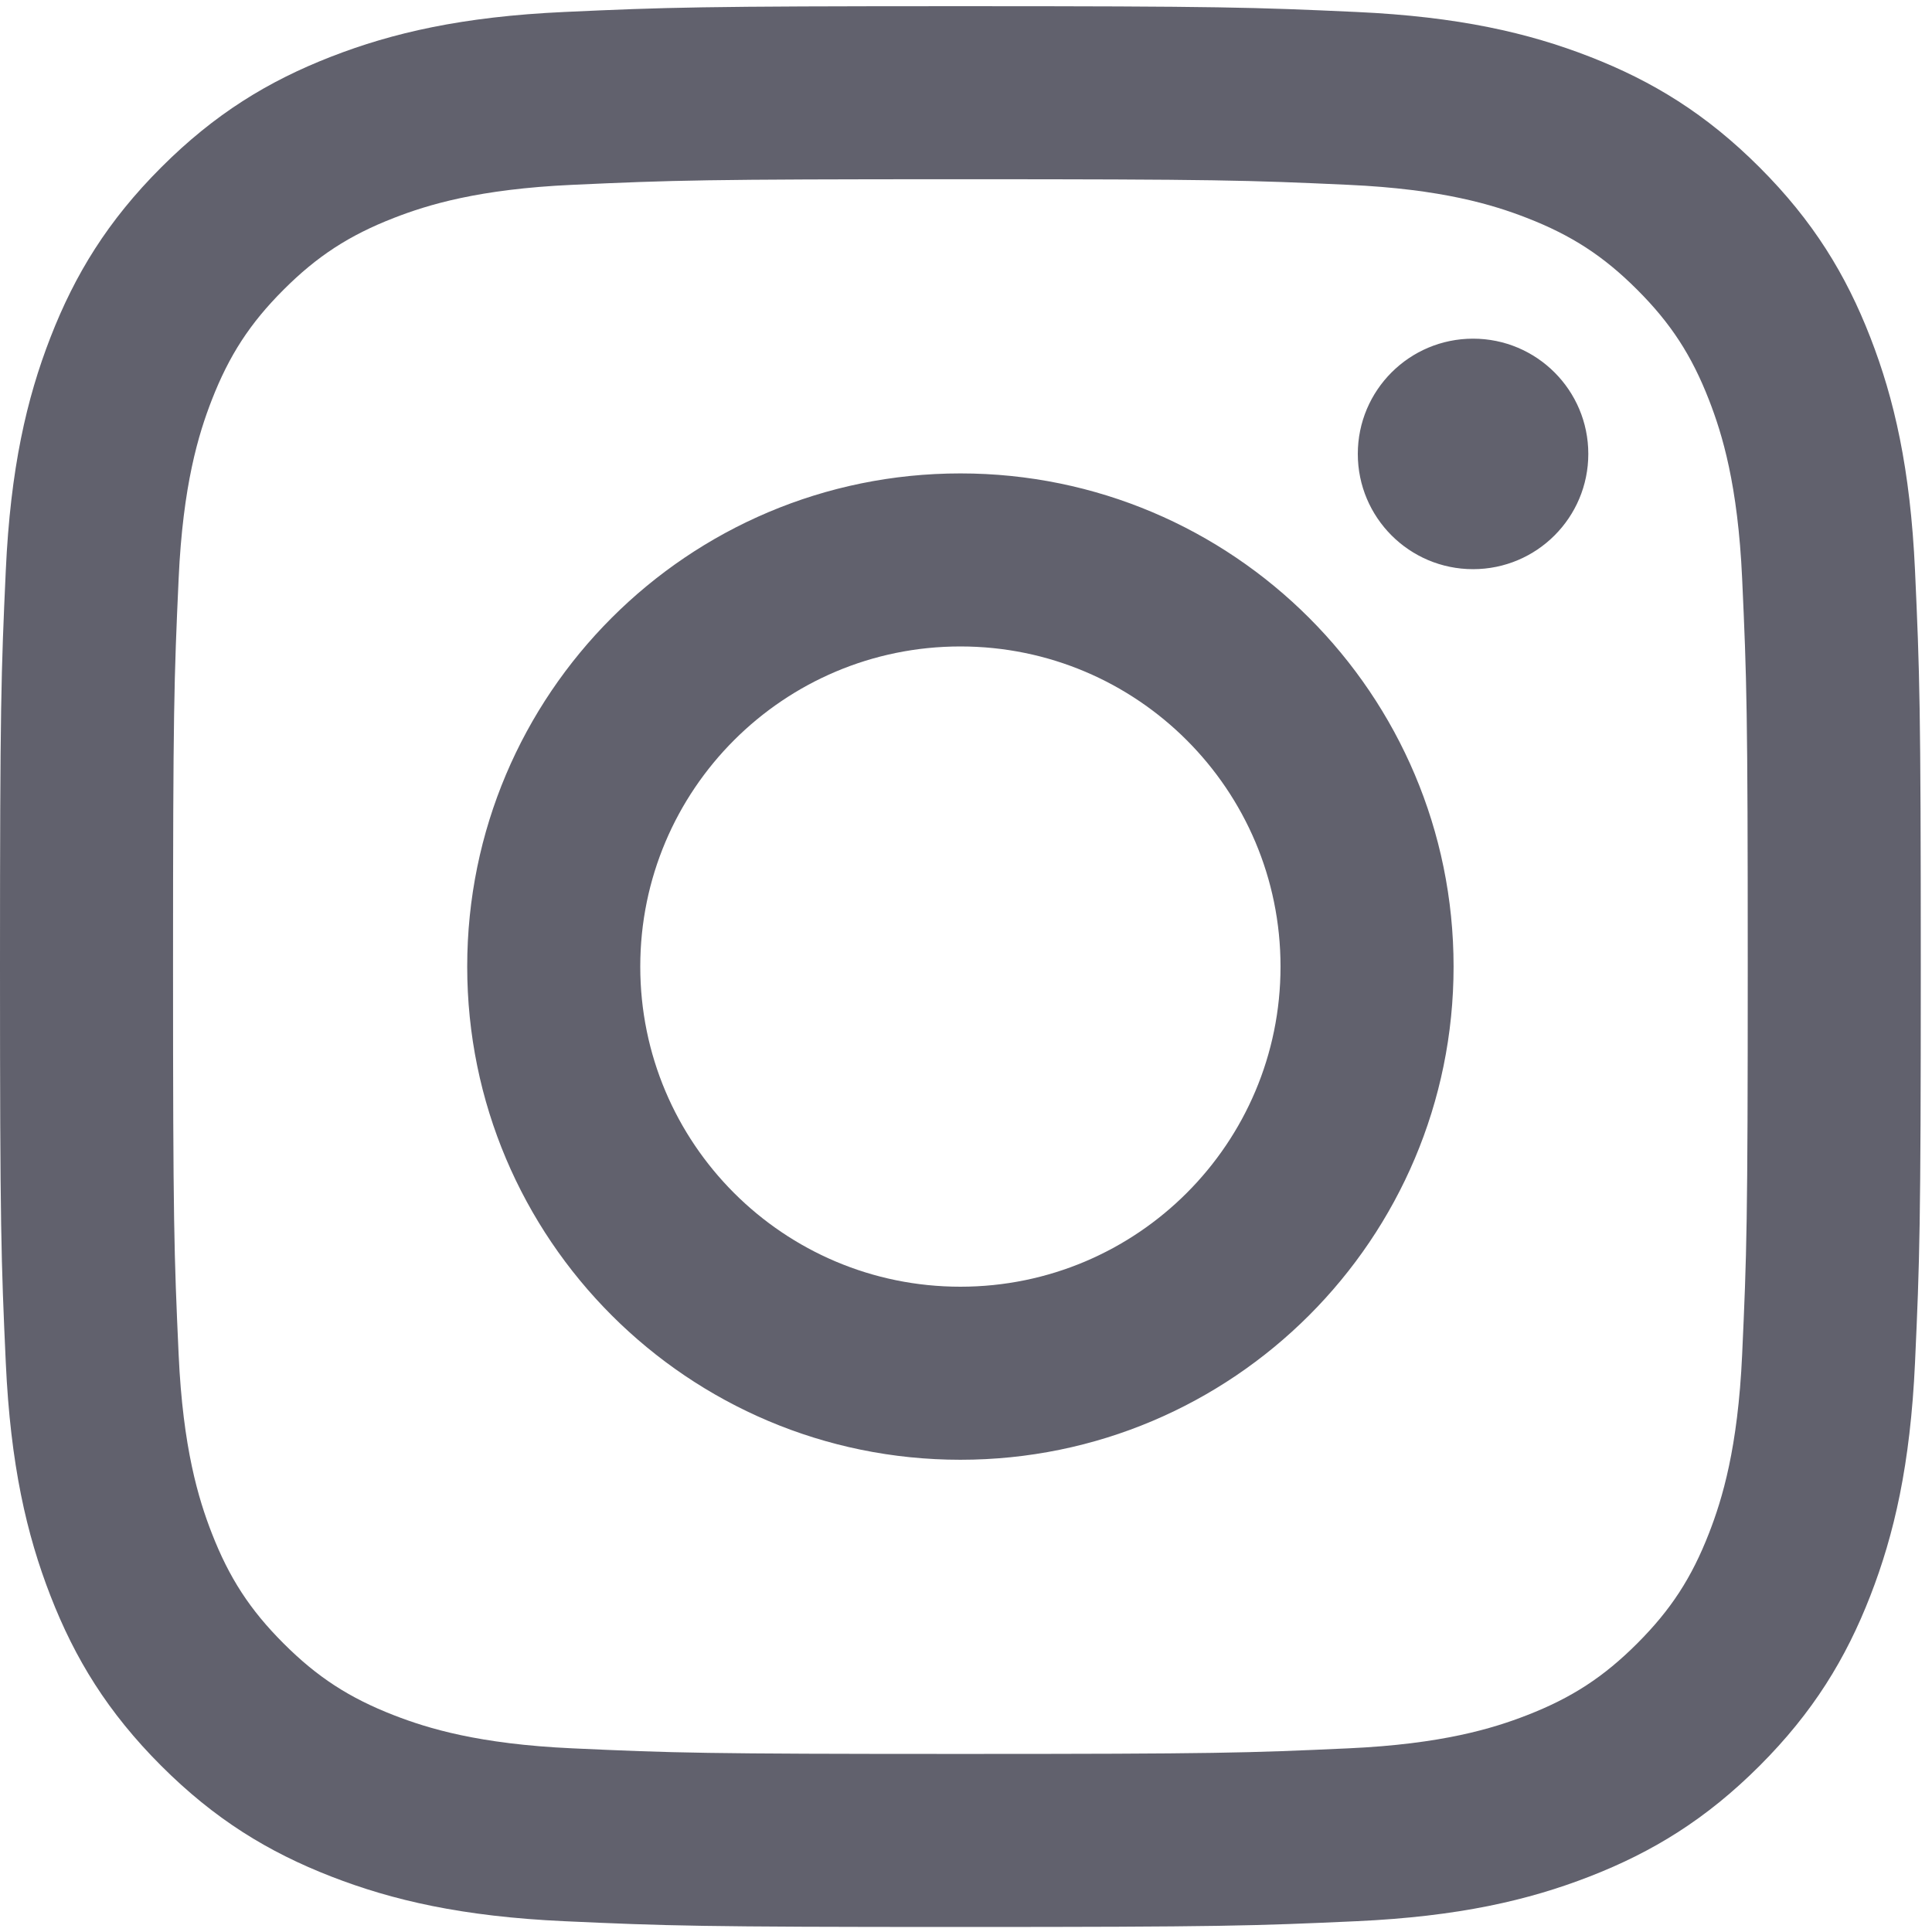 <svg width="133" height="133" viewBox="0 0 133 133" fill="none" xmlns="http://www.w3.org/2000/svg">
<path d="M66.114 12.338C83.767 12.338 85.858 12.406 92.83 12.724C99.276 13.018 102.777 14.095 105.106 15C108.192 16.2 110.395 17.632 112.708 19.946C115.022 22.259 116.455 24.462 117.654 27.548C118.559 29.878 119.636 33.378 119.93 39.824C120.248 46.796 120.316 48.887 120.316 66.54C120.316 84.193 120.248 86.284 119.93 93.256C119.636 99.702 118.559 103.203 117.654 105.532C116.455 108.618 115.022 110.821 112.708 113.134C110.395 115.448 108.192 116.881 105.106 118.08C102.777 118.985 99.276 120.062 92.83 120.356C85.859 120.675 83.769 120.742 66.114 120.742C48.46 120.742 46.369 120.675 39.398 120.356C32.952 120.062 29.452 118.985 27.122 118.08C24.036 116.881 21.833 115.448 19.52 113.134C17.206 110.821 15.774 108.618 14.574 105.532C13.669 103.203 12.592 99.702 12.298 93.256C11.98 86.284 11.912 84.193 11.912 66.54C11.912 48.887 11.98 46.796 12.298 39.824C12.592 33.378 13.669 29.878 14.574 27.548C15.774 24.462 17.206 22.259 19.52 19.946C21.833 17.632 24.036 16.2 27.122 15C29.452 14.095 32.952 13.018 39.398 12.724C46.37 12.406 48.461 12.338 66.114 12.338ZM66.114 0.426C48.158 0.426 45.907 0.502 38.855 0.824C31.818 1.145 27.012 2.262 22.807 3.897C18.459 5.586 14.772 7.847 11.097 11.523C7.421 15.198 5.16 18.885 3.471 23.233C1.836 27.438 0.719 32.244 0.398 39.281C0.076 46.333 0 48.584 0 66.54C0 84.496 0.076 86.747 0.398 93.799C0.719 100.836 1.836 105.642 3.471 109.848C5.16 114.195 7.421 117.882 11.097 121.558C14.772 125.233 18.459 127.494 22.807 129.183C27.012 130.818 31.818 131.935 38.855 132.257C45.907 132.578 48.158 132.654 66.114 132.654C84.07 132.654 86.321 132.578 93.373 132.257C100.41 131.935 105.216 130.818 109.422 129.183C113.769 127.494 117.456 125.233 121.132 121.558C124.807 117.882 127.068 114.195 128.757 109.848C130.392 105.642 131.509 100.836 131.831 93.799C132.152 86.747 132.228 84.496 132.228 66.54C132.228 48.584 132.152 46.333 131.831 39.281C131.509 32.244 130.392 27.438 128.757 23.233C127.068 18.885 124.807 15.198 121.132 11.523C117.456 7.847 113.769 5.586 109.422 3.897C105.216 2.262 100.41 1.145 93.373 0.824C86.321 0.502 84.07 0.426 66.114 0.426ZM66.114 32.59C47.364 32.59 32.163 47.79 32.163 66.54C32.163 85.29 47.364 100.491 66.114 100.491C84.864 100.491 100.065 85.29 100.065 66.54C100.065 47.79 84.864 32.59 66.114 32.59ZM66.114 88.578C53.943 88.578 44.076 78.711 44.076 66.54C44.076 54.369 53.943 44.502 66.114 44.502C78.285 44.502 88.152 54.369 88.152 66.54C88.152 78.711 78.285 88.578 66.114 88.578ZM109.34 31.248C109.34 35.63 105.788 39.182 101.406 39.182C97.024 39.182 93.472 35.63 93.472 31.248C93.472 26.866 97.024 23.314 101.406 23.314C105.788 23.314 109.34 26.866 109.34 31.248Z" fill="#61616D"/>
</svg>
